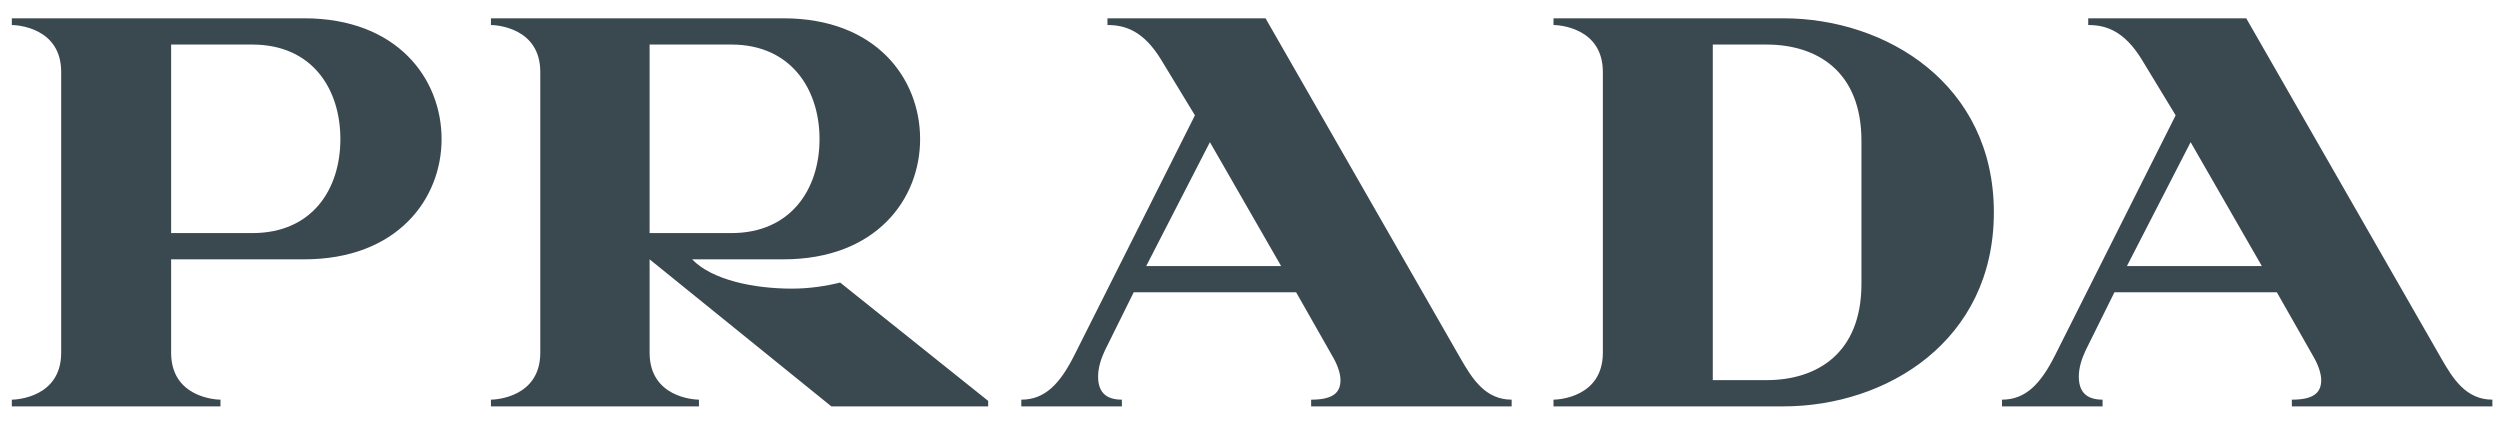 <svg width="112" height="19" viewBox="0 0 112 19" fill="none" xmlns="http://www.w3.org/2000/svg">
    <path fill-rule="evenodd" clip-rule="evenodd" d="M98.14 6.369L95.286 11.92H101.331L98.14 6.369ZM102.675 18.206V17.905C103.597 17.905 103.99 17.633 103.99 17.031C103.99 16.757 103.877 16.402 103.682 16.047L102.002 13.093H94.727L93.439 15.692C93.272 16.047 93.131 16.457 93.131 16.867C93.131 17.496 93.411 17.905 94.195 17.905V18.206H89.69V17.905C90.752 17.905 91.425 17.195 92.069 15.911L97.469 5.167L95.959 2.679C95.174 1.394 94.363 1.121 93.552 1.121V0.82H100.632L109.364 16.047C109.894 16.976 110.482 17.905 111.658 17.905V18.206H102.675ZM83.393 6.314C83.393 3.171 81.377 1.996 79.139 1.996H76.733V17.03H79.139C81.377 17.03 83.393 15.854 83.393 12.711V6.314ZM79.895 18.206H69.597V17.905C69.82 17.905 71.808 17.797 71.808 15.8V3.226C71.808 1.229 69.82 1.121 69.597 1.121V0.82H79.895C84.513 0.82 89.325 3.772 89.325 9.513C89.325 15.283 84.513 18.206 79.895 18.206ZM54.204 6.369L51.35 11.92H57.395L54.204 6.369ZM58.739 18.206V17.905C59.663 17.905 60.054 17.633 60.054 17.031C60.054 16.757 59.941 16.402 59.745 16.047L58.066 13.093H50.791L49.503 15.692C49.336 16.047 49.195 16.457 49.195 16.867C49.195 17.496 49.475 17.905 50.26 17.905V18.206H45.754V17.905C46.816 17.905 47.487 17.195 48.132 15.911L53.533 5.167L52.021 2.679C51.239 1.394 50.426 1.121 49.614 1.121V0.82H56.696L65.426 16.047C65.958 16.976 66.547 17.905 67.722 17.905V18.206H58.739ZM32.768 1.996H29.102V10.442H32.768C35.427 10.442 36.715 8.475 36.715 6.232C36.715 3.99 35.427 1.996 32.768 1.996ZM37.245 18.206L29.102 11.618V15.8C29.102 17.797 31.089 17.905 31.313 17.905V18.206H21.994V17.905C22.218 17.905 24.205 17.797 24.205 15.8V3.226C24.205 1.229 22.218 1.121 21.994 1.121V0.82H35.093C39.261 0.82 41.221 3.527 41.221 6.232C41.221 8.913 39.261 11.618 35.093 11.618H31.006C31.902 12.547 33.776 12.931 35.483 12.931C36.238 12.931 36.993 12.82 37.638 12.658L44.27 17.959V18.206H37.245ZM11.304 1.996H7.666V10.442H11.304C13.991 10.442 15.249 8.475 15.249 6.232C15.249 3.99 13.991 1.996 11.304 1.996ZM13.626 11.618H7.666V15.8C7.666 17.797 9.653 17.905 9.877 17.905V18.206H0.53V17.905C0.754 17.905 2.741 17.797 2.741 15.8V3.226C2.741 1.229 0.754 1.121 0.53 1.121V0.82H13.626C17.797 0.82 19.783 3.527 19.783 6.232C19.783 8.913 17.797 11.618 13.626 11.618Z" fill="#3A4850"/>
</svg>
